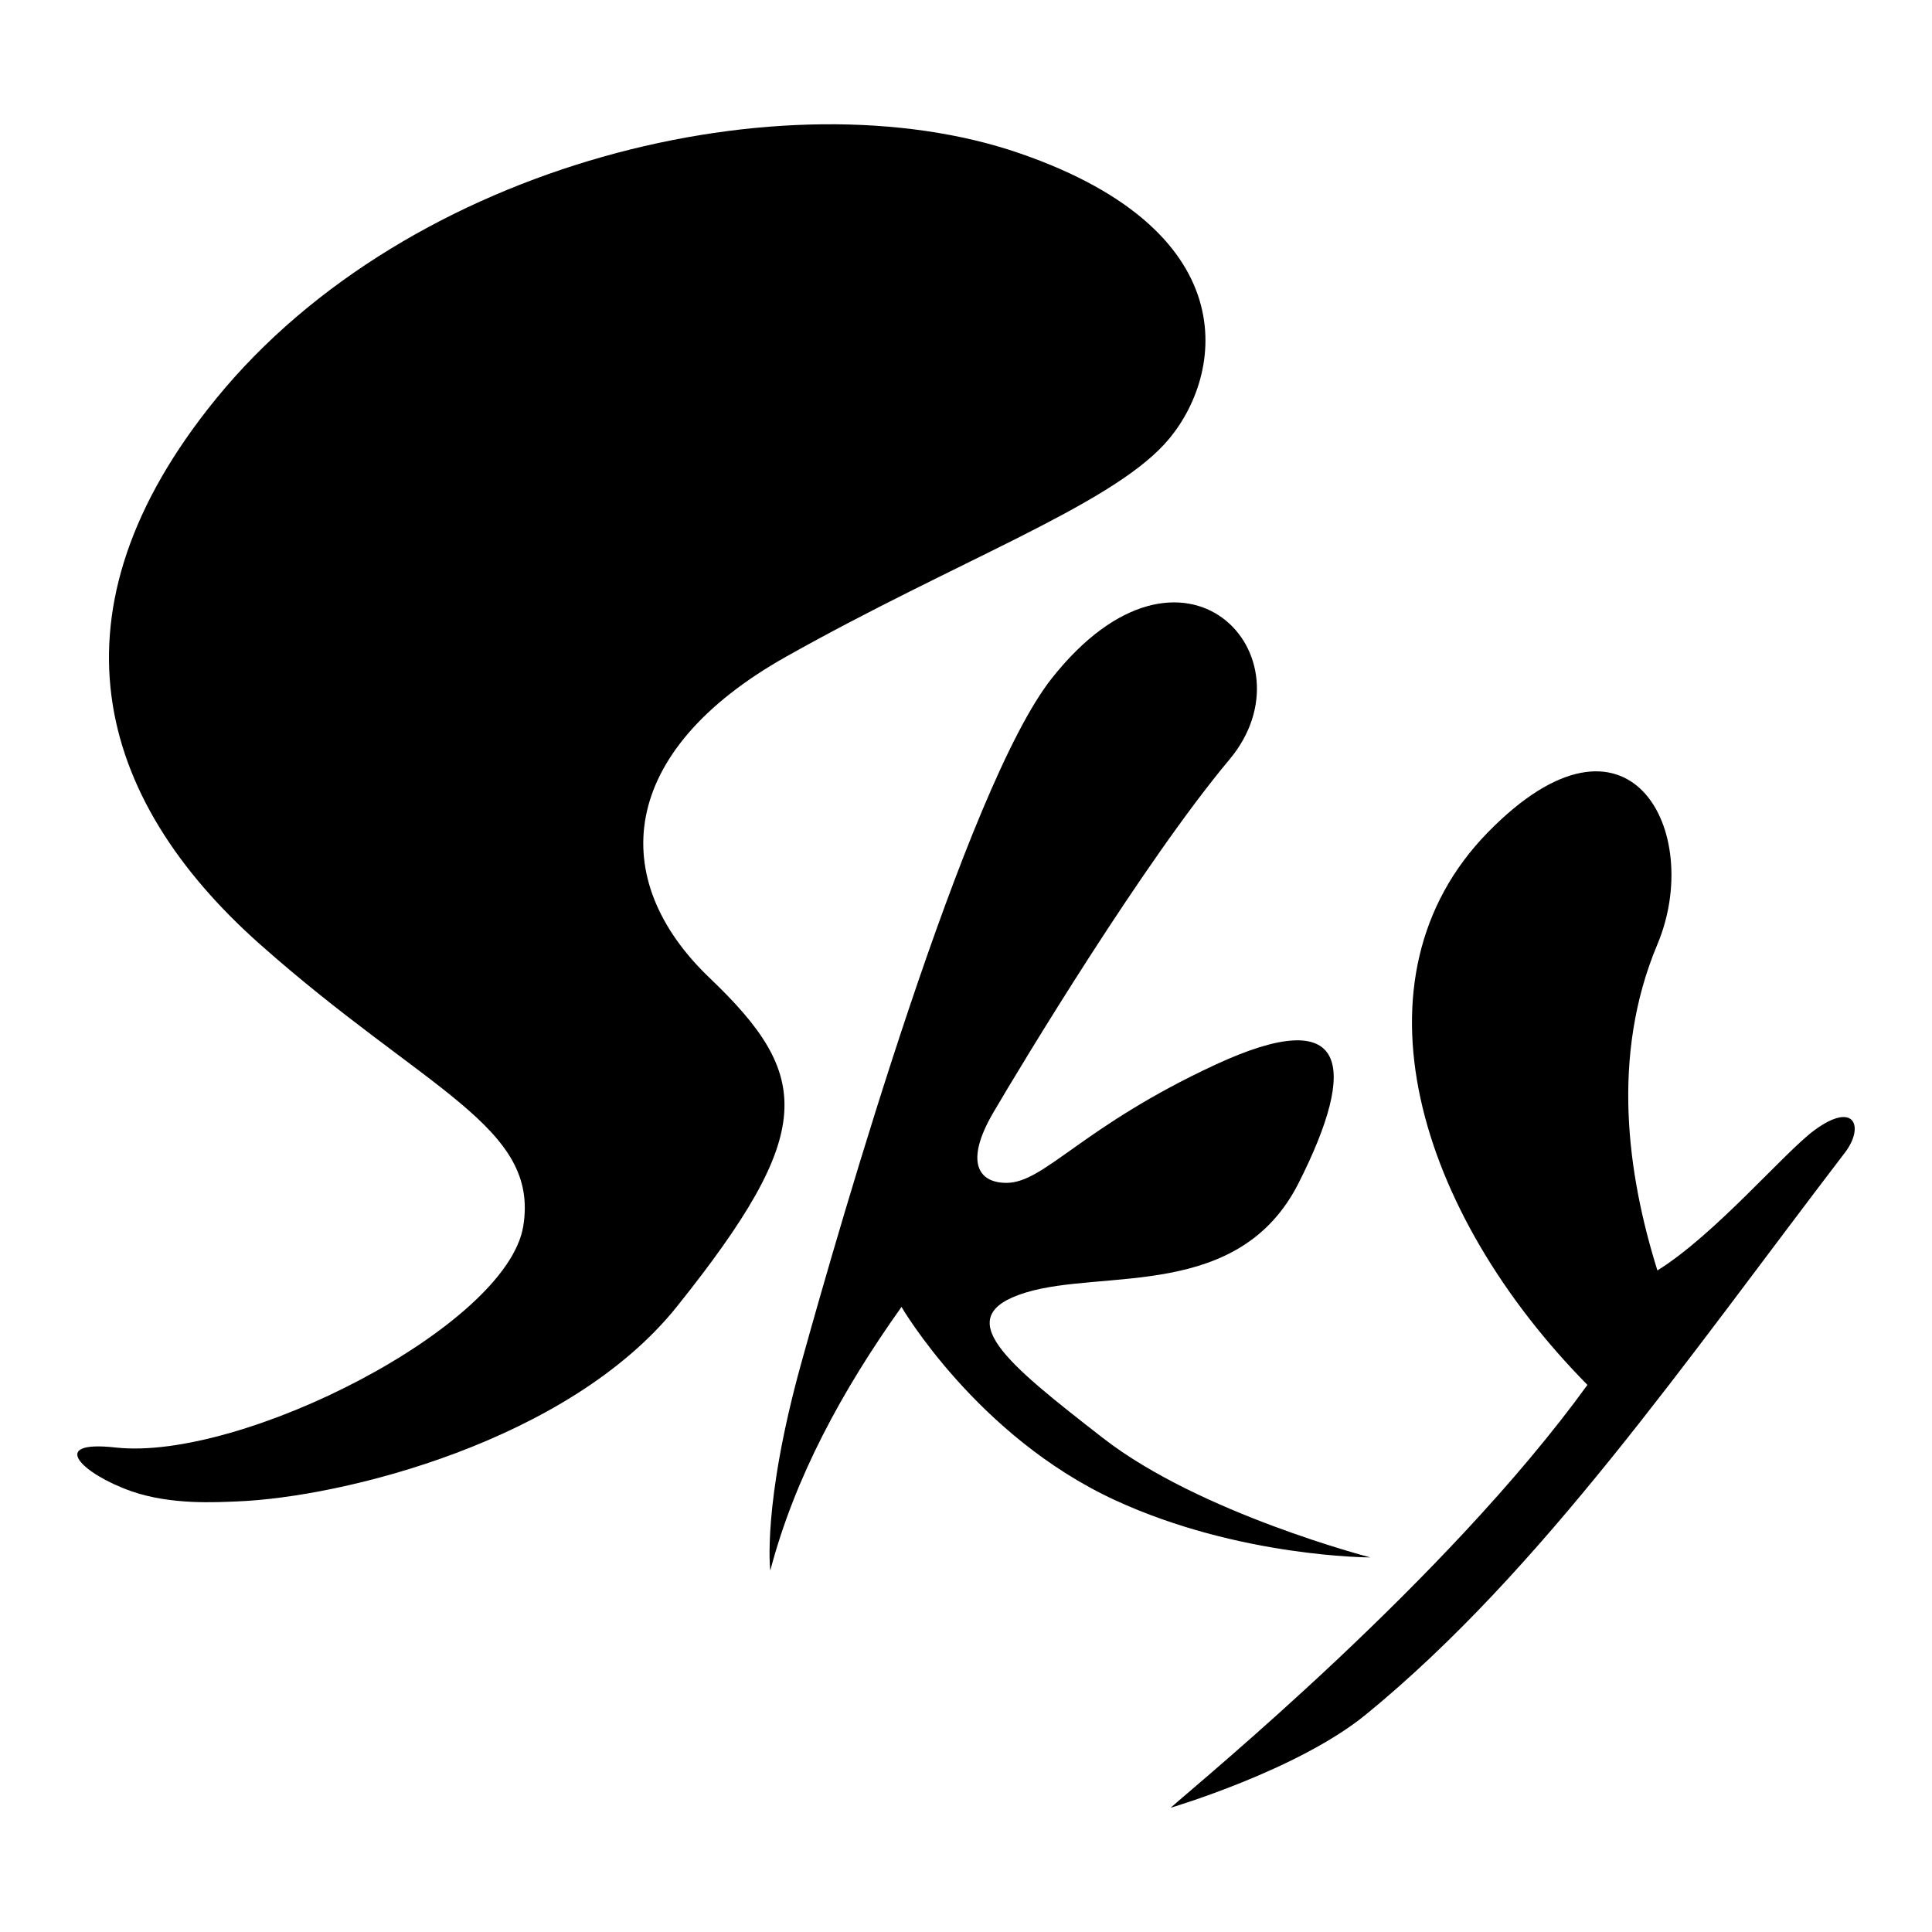 <?xml version="1.0" encoding="UTF-8" standalone="no"?>
<!DOCTYPE svg PUBLIC "-//W3C//DTD SVG 1.1//EN" "http://www.w3.org/Graphics/SVG/1.1/DTD/svg11.dtd">
<svg width="100%" height="100%" viewBox="0 0 300 300" version="1.1" xmlns="http://www.w3.org/2000/svg" xmlns:xlink="http://www.w3.org/1999/xlink" xml:space="preserve" xmlns:serif="http://www.serif.com/" style="fill-rule:evenodd;clip-rule:evenodd;stroke-linejoin:round;stroke-miterlimit:2;">
    <rect id="Artboard1" x="0" y="0" width="300" height="300" style="fill:none;"/>
    <path d="M181.782,280.704C181.782,280.704 201.494,274.901 212.098,266.23C239.412,243.895 261.675,211.396 286.481,178.975C289.515,175.009 288.044,170.848 281.712,175.522C277.1,178.926 266.343,191.688 257.362,197.275C252.722,182.443 250.064,163.994 257.362,146.63C264.66,129.265 253.084,106.676 231.017,129.265C208.95,151.855 220.089,188.274 246.497,215.044C224.485,245.434 186.334,276.626 181.782,280.704ZM17.944,224.768C7.228,223.578 12.843,228.895 20.361,231.545C26.549,233.726 33.714,233.261 36.818,233.14C53.119,232.509 88.331,223.857 105.127,202.862C126.832,175.731 126.108,167.049 110.191,151.855C94.274,136.662 95.721,116.765 122.129,101.933C148.537,87.101 171.829,78.712 180.803,68.979C189.777,59.246 194.48,36.255 158.304,23.794C122.129,11.334 63.6,24.984 33.499,61.979C6.833,94.754 14.688,123.839 40.373,146.63C66.057,169.42 83.783,174.846 81.251,190.402C78.719,205.957 37.479,226.939 17.944,224.768ZM154.247,172.747C158.692,165.153 177.584,133.851 190.92,117.923C204.256,101.994 183.817,79.425 163.322,105.328C149.987,122.183 130.539,189.602 124.427,211.643C118.314,233.684 119.611,243.871 119.611,243.871C123.412,229.411 130.75,215.916 139.985,202.938C139.985,202.938 151.678,223.038 173.139,232.943C192.402,241.833 212.776,241.833 212.776,241.833C212.776,241.833 186.289,234.98 171.287,223.312C156.284,211.643 147.208,204.419 159.248,200.715C171.287,197.011 192.402,202.012 201.662,183.675C210.923,165.338 209.442,155.707 188.697,165.338C167.953,174.97 162.195,183.675 156.284,183.675C151.839,183.675 149.801,180.341 154.247,172.747Z"/>
</svg>
